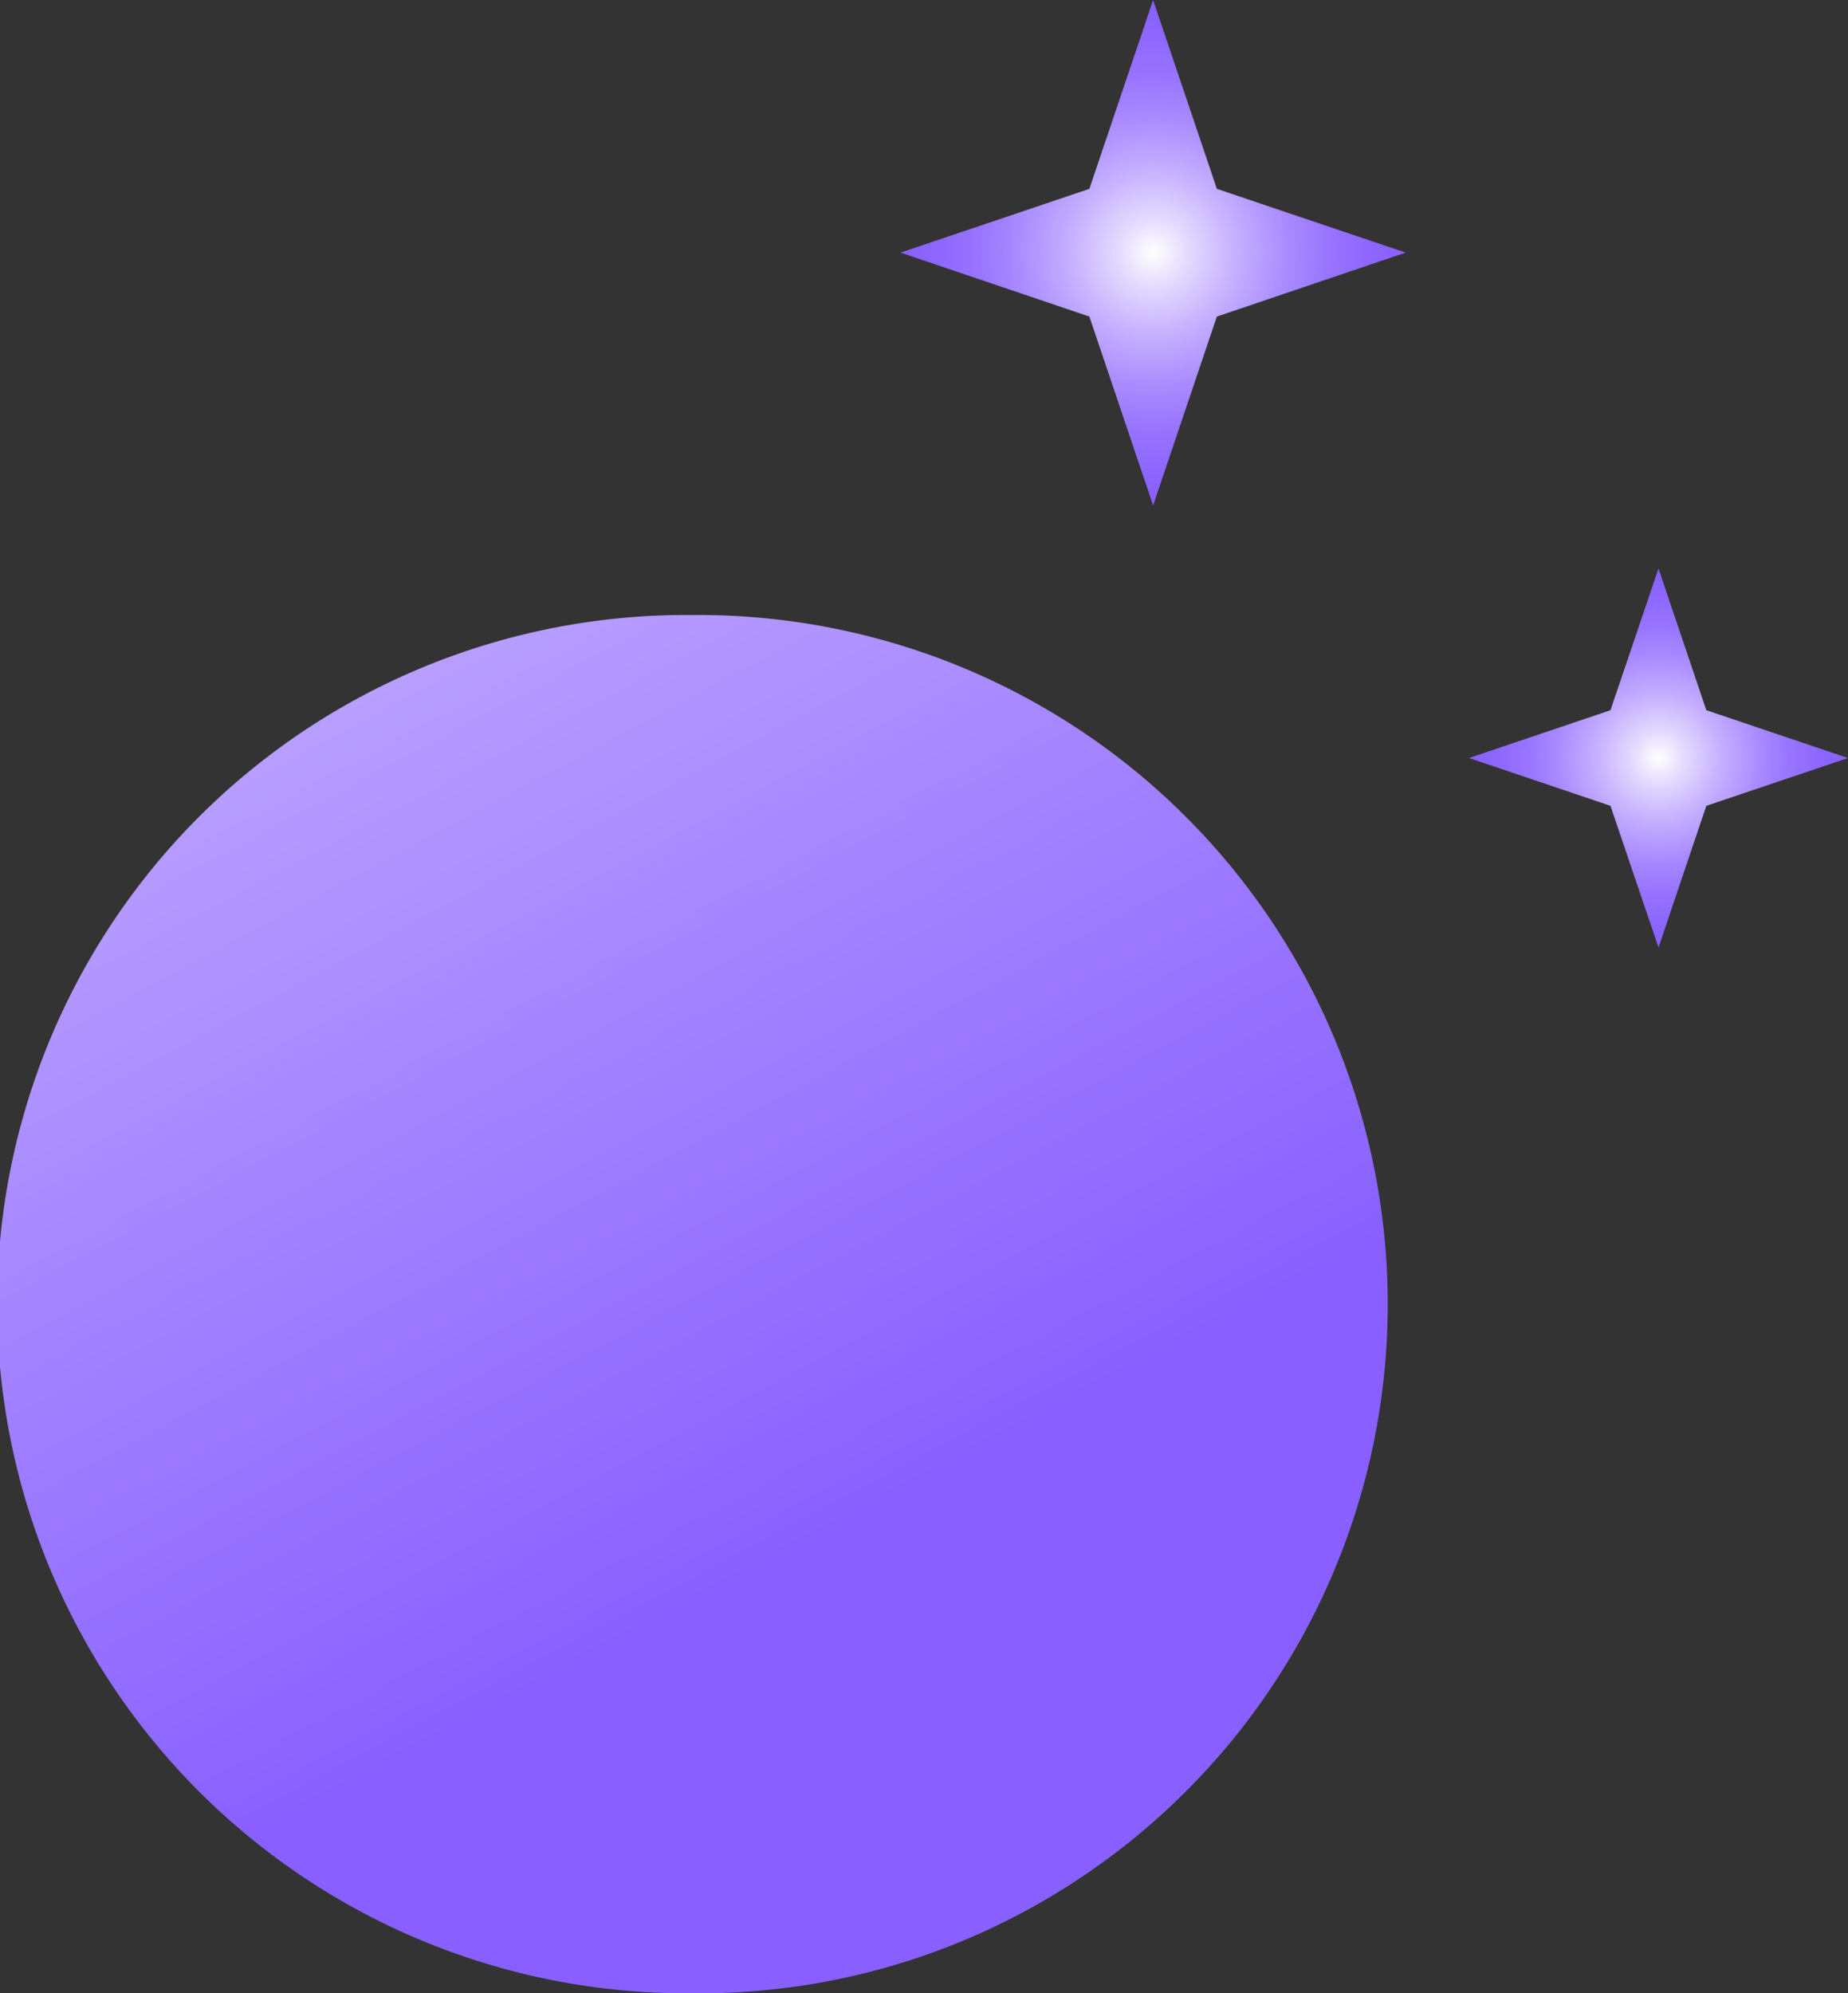 <svg xmlns="http://www.w3.org/2000/svg" xmlns:xlink="http://www.w3.org/1999/xlink" viewBox="0 0 85.82 92.56"><rect x="0" y="0" width="85.82" height="92.56" fill="#333333" stroke="none"/><defs><style>.cls-1{fill:url(#linear-gradient);}.cls-2{fill:url(#radial-gradient);}.cls-3{fill:url(#radial-gradient-2);}</style><linearGradient id="linear-gradient" x1="-15.59" y1="-29.19" x2="37.97" y2="71.36" gradientUnits="userSpaceOnUse"><stop offset="0" stop-color="#fff"/><stop offset="1" stop-color="#8960ff"/></linearGradient><radialGradient id="radial-gradient" cx="77.02" cy="35.2" r="8.8" gradientUnits="userSpaceOnUse"><stop offset="0" stop-color="#fff"/><stop offset="0.14" stop-color="#e3daff"/><stop offset="0.34" stop-color="#c3aeff"/><stop offset="0.53" stop-color="#aa8cff"/><stop offset="0.7" stop-color="#9874ff"/><stop offset="0.87" stop-color="#8d65ff"/><stop offset="1" stop-color="#8960ff"/></radialGradient><radialGradient id="radial-gradient-2" cx="53.55" cy="11.73" r="11.73" xlink:href="#radial-gradient"/></defs><g id="Layer_2" data-name="Layer 2"><g id="Layer_1-2" data-name="Layer 1"><path class="cls-1" d="M50.47,87a31.83,31.83,0,0,1-17.53,5.56H31.51a32,32,0,0,1,.72-64A32,32,0,0,1,50.47,87Z"/><polygon class="cls-2" points="79.24 32.98 85.82 35.2 79.24 37.42 77.02 44 74.79 37.42 68.22 35.2 74.79 32.98 77.02 26.4 79.24 32.98"/><polygon class="cls-3" points="56.51 8.77 65.28 11.73 56.51 14.7 53.55 23.47 50.59 14.7 41.82 11.73 50.59 8.77 53.55 0 56.51 8.77"/></g></g></svg>